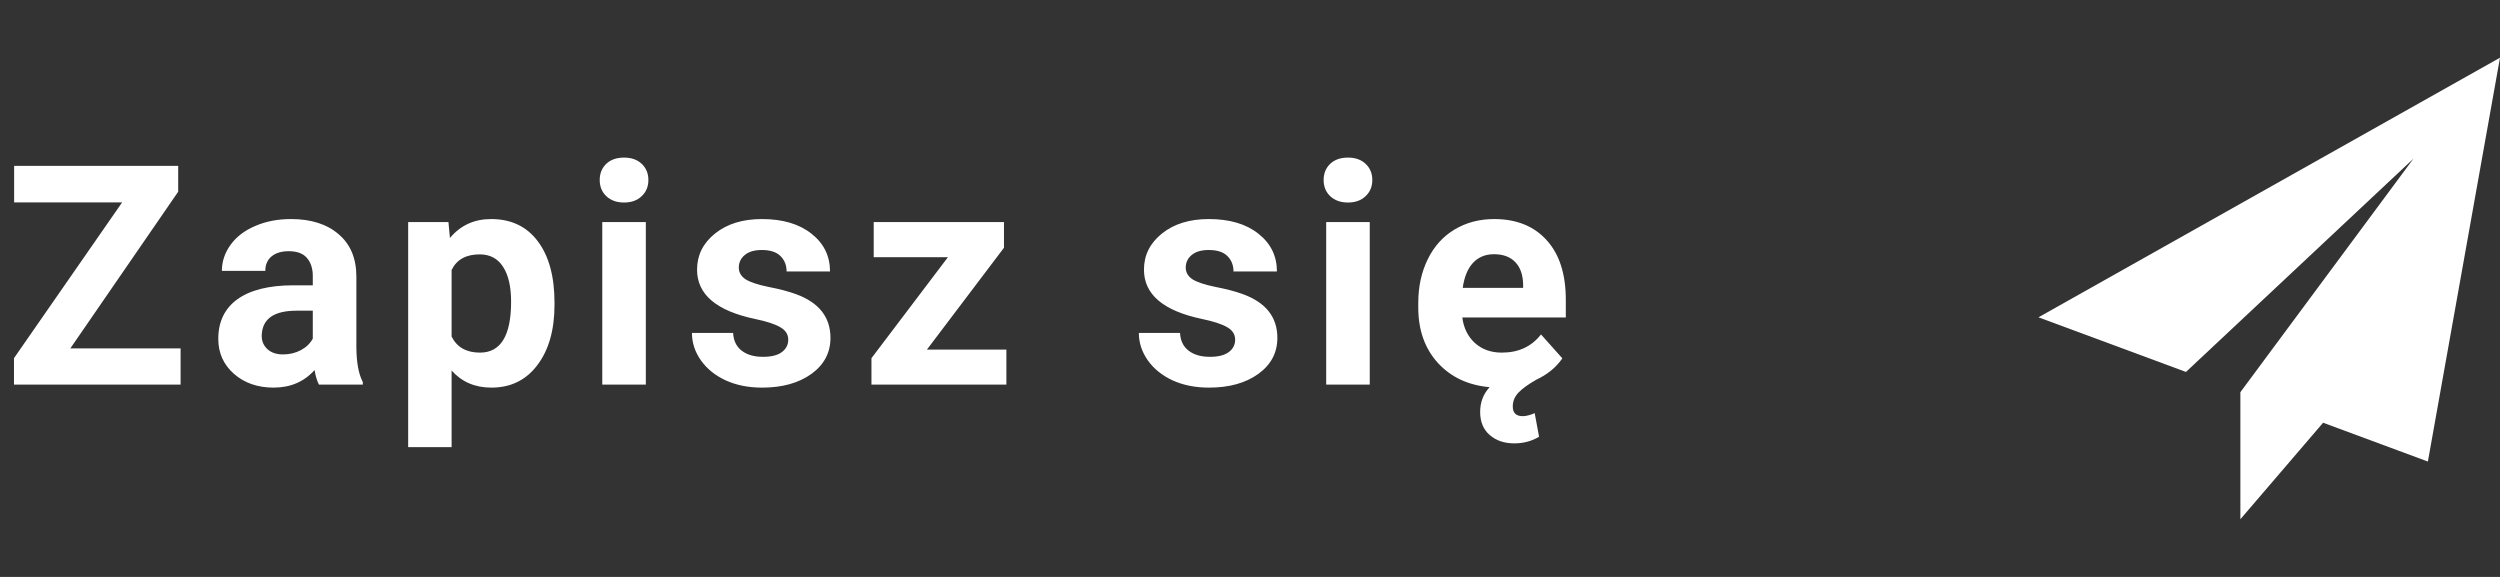 <svg width="130" height="30" viewBox="0 0 130 30" fill="none" xmlns="http://www.w3.org/2000/svg">
<rect x="0" y="0" width="130" height="30" fill="#333333" stroke="none"/>
<path d="M3.657 18.117H9.391V20H0.727V18.625L6.352 10.523H0.735V8.625H9.266V9.969L3.657 18.117ZM16.585 20C16.481 19.797 16.406 19.544 16.359 19.242C15.812 19.852 15.101 20.156 14.226 20.156C13.398 20.156 12.71 19.917 12.163 19.438C11.622 18.958 11.351 18.354 11.351 17.625C11.351 16.729 11.682 16.042 12.343 15.562C13.01 15.083 13.971 14.841 15.226 14.836H16.265V14.352C16.265 13.961 16.163 13.648 15.96 13.414C15.762 13.18 15.447 13.062 15.015 13.062C14.635 13.062 14.335 13.154 14.117 13.336C13.903 13.518 13.796 13.768 13.796 14.086H11.538C11.538 13.596 11.69 13.143 11.992 12.727C12.294 12.31 12.721 11.984 13.273 11.75C13.825 11.51 14.445 11.391 15.132 11.391C16.174 11.391 16.999 11.654 17.609 12.18C18.223 12.7 18.531 13.435 18.531 14.383V18.047C18.536 18.849 18.648 19.456 18.867 19.867V20H16.585ZM14.718 18.43C15.052 18.43 15.359 18.357 15.64 18.211C15.921 18.06 16.13 17.859 16.265 17.609V16.156H15.421C14.291 16.156 13.69 16.547 13.617 17.328L13.609 17.461C13.609 17.742 13.708 17.974 13.906 18.156C14.104 18.338 14.374 18.43 14.718 18.43ZM28.834 15.852C28.834 17.154 28.538 18.198 27.944 18.984C27.355 19.766 26.558 20.156 25.553 20.156C24.699 20.156 24.009 19.859 23.483 19.266V23.25H21.225V11.547H23.319L23.397 12.375C23.944 11.719 24.657 11.391 25.538 11.391C26.579 11.391 27.389 11.776 27.967 12.547C28.545 13.318 28.834 14.38 28.834 15.734V15.852ZM26.577 15.688C26.577 14.901 26.436 14.294 26.155 13.867C25.879 13.44 25.475 13.227 24.944 13.227C24.235 13.227 23.748 13.497 23.483 14.039V17.5C23.759 18.057 24.251 18.336 24.959 18.336C26.038 18.336 26.577 17.453 26.577 15.688ZM33.583 20H31.318V11.547H33.583V20ZM31.185 9.359C31.185 9.021 31.297 8.742 31.521 8.523C31.75 8.305 32.06 8.195 32.451 8.195C32.836 8.195 33.143 8.305 33.373 8.523C33.602 8.742 33.716 9.021 33.716 9.359C33.716 9.703 33.599 9.984 33.365 10.203C33.136 10.422 32.831 10.531 32.451 10.531C32.07 10.531 31.763 10.422 31.529 10.203C31.3 9.984 31.185 9.703 31.185 9.359ZM40.989 17.664C40.989 17.388 40.851 17.172 40.575 17.016C40.304 16.854 39.866 16.711 39.262 16.586C37.252 16.164 36.247 15.31 36.247 14.023C36.247 13.273 36.556 12.648 37.176 12.148C37.801 11.643 38.616 11.391 39.622 11.391C40.694 11.391 41.551 11.643 42.192 12.148C42.838 12.654 43.161 13.31 43.161 14.117H40.903C40.903 13.794 40.799 13.529 40.59 13.32C40.382 13.107 40.056 13 39.614 13C39.233 13 38.939 13.086 38.731 13.258C38.523 13.43 38.418 13.648 38.418 13.914C38.418 14.164 38.536 14.367 38.77 14.523C39.01 14.675 39.411 14.807 39.973 14.922C40.536 15.031 41.01 15.156 41.395 15.297C42.588 15.734 43.184 16.492 43.184 17.57C43.184 18.341 42.853 18.966 42.192 19.445C41.53 19.919 40.676 20.156 39.629 20.156C38.921 20.156 38.291 20.031 37.739 19.781C37.192 19.526 36.762 19.18 36.45 18.742C36.137 18.299 35.981 17.823 35.981 17.312H38.122C38.142 17.713 38.291 18.021 38.567 18.234C38.843 18.448 39.213 18.555 39.676 18.555C40.108 18.555 40.434 18.474 40.653 18.312C40.877 18.146 40.989 17.93 40.989 17.664ZM48.199 18.18H52.332V20H45.316V18.625L49.292 13.375H45.433V11.547H52.207V12.883L48.199 18.18ZM64.228 17.664C64.228 17.388 64.09 17.172 63.814 17.016C63.543 16.854 63.106 16.711 62.502 16.586C60.491 16.164 59.486 15.31 59.486 14.023C59.486 13.273 59.796 12.648 60.416 12.148C61.041 11.643 61.856 11.391 62.861 11.391C63.934 11.391 64.791 11.643 65.431 12.148C66.077 12.654 66.4 13.31 66.4 14.117H64.142C64.142 13.794 64.038 13.529 63.83 13.32C63.621 13.107 63.296 13 62.853 13C62.473 13 62.179 13.086 61.97 13.258C61.762 13.43 61.658 13.648 61.658 13.914C61.658 14.164 61.775 14.367 62.009 14.523C62.249 14.675 62.65 14.807 63.212 14.922C63.775 15.031 64.249 15.156 64.634 15.297C65.827 15.734 66.423 16.492 66.423 17.57C66.423 18.341 66.093 18.966 65.431 19.445C64.77 19.919 63.916 20.156 62.869 20.156C62.16 20.156 61.53 20.031 60.978 19.781C60.431 19.526 60.002 19.18 59.689 18.742C59.377 18.299 59.22 17.823 59.22 17.312H61.361C61.382 17.713 61.53 18.021 61.806 18.234C62.082 18.448 62.452 18.555 62.916 18.555C63.348 18.555 63.673 18.474 63.892 18.312C64.116 18.146 64.228 17.93 64.228 17.664ZM71.227 20H68.962V11.547H71.227V20ZM68.829 9.359C68.829 9.021 68.941 8.742 69.165 8.523C69.394 8.305 69.704 8.195 70.094 8.195C70.48 8.195 70.787 8.305 71.016 8.523C71.245 8.742 71.36 9.021 71.36 9.359C71.36 9.703 71.243 9.984 71.008 10.203C70.779 10.422 70.475 10.531 70.094 10.531C69.714 10.531 69.407 10.422 69.172 10.203C68.943 9.984 68.829 9.703 68.829 9.359ZM81.242 18.633C80.919 19.107 80.458 19.482 79.859 19.758H79.867C79.481 19.977 79.185 20.19 78.976 20.398C78.768 20.612 78.664 20.857 78.664 21.133C78.664 21.471 78.836 21.641 79.179 21.641C79.351 21.641 79.56 21.588 79.804 21.484L80.031 22.711C79.651 22.94 79.221 23.055 78.742 23.055C78.221 23.055 77.794 22.909 77.461 22.617C77.132 22.331 76.968 21.932 76.968 21.422C76.968 20.917 77.132 20.487 77.461 20.133C76.346 20.034 75.448 19.612 74.765 18.867C74.088 18.117 73.75 17.162 73.75 16V15.758C73.75 14.909 73.914 14.151 74.242 13.484C74.57 12.812 75.034 12.297 75.632 11.938C76.237 11.573 76.924 11.391 77.695 11.391C78.851 11.391 79.76 11.755 80.422 12.484C81.088 13.213 81.422 14.247 81.422 15.586V16.508H76.039C76.112 17.06 76.33 17.503 76.695 17.836C77.065 18.169 77.531 18.336 78.093 18.336C78.963 18.336 79.643 18.021 80.132 17.391L81.242 18.633ZM77.687 13.219C77.239 13.219 76.875 13.37 76.593 13.672C76.317 13.974 76.14 14.406 76.062 14.969H79.203V14.789C79.192 14.289 79.057 13.904 78.797 13.633C78.536 13.357 78.166 13.219 77.687 13.219Z" fill="white"/>
<path d="M130 3L106 16.5L113.67 19.341L125.5 8.25L116.502 20.39L116.509 20.392L116.5 20.39V27L120.801 21.982L126.25 24L130 3Z" fill="white"/>
</svg>
